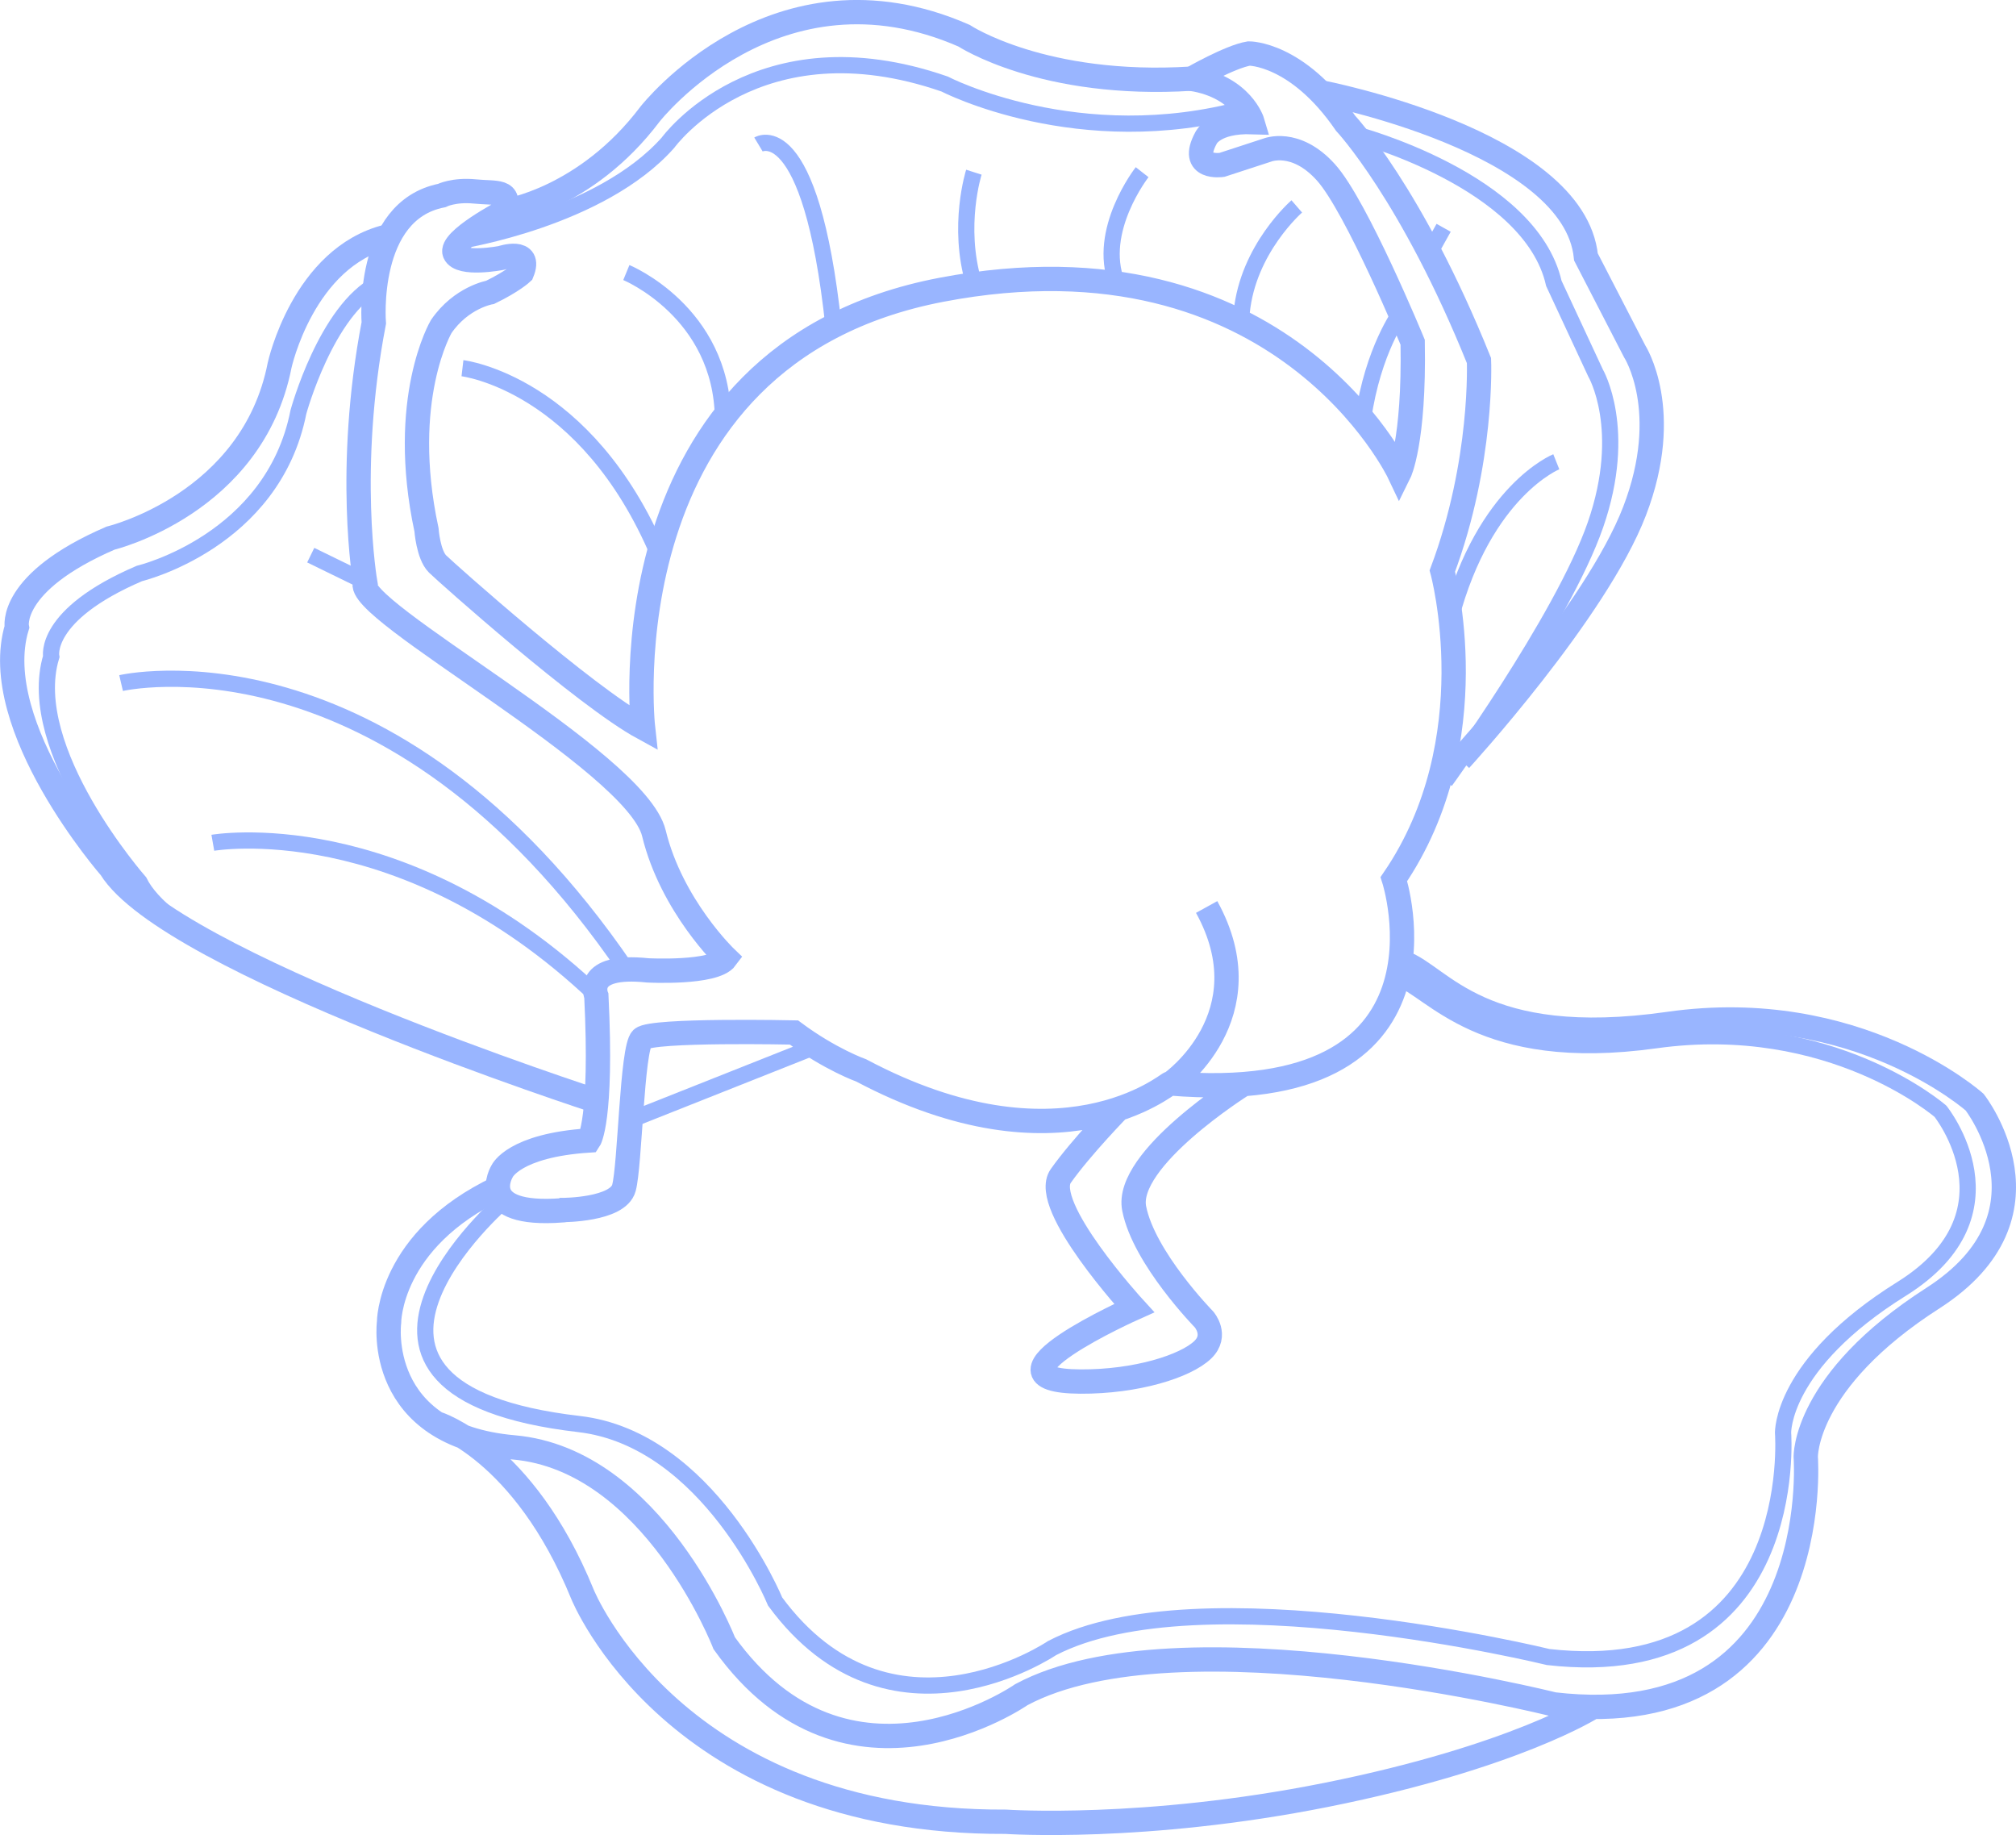 <?xml version="1.0" encoding="UTF-8"?>
<svg id="Laag_1" xmlns="http://www.w3.org/2000/svg" xmlns:xlink="http://www.w3.org/1999/xlink" viewBox="0 0 124.37 113.19">
  <defs>
    <style>
      .cls-1, .cls-2, .cls-3 {
        fill: none;
      }

      .cls-2 {
        stroke-width: 1.5px;
      }

      .cls-2, .cls-3 {
        stroke: #99b5ff;
        stroke-miterlimit: 10;
      }

      .cls-4 {
        clip-path: url(#clippath);
      }
    </style>
    <clipPath id="clippath">
      <rect class="cls-1" y="0" width="124.37" height="113.18"/>
    </clipPath>
  </defs>
  <g class="cls-4">
    <path class="cls-2" d="M76.61,66.93s-7.25,4.56-6.64,7.61c.6,3.05,4.31,6.84,4.31,6.84,0,0,.85.97-.08,1.87-1.06,1.02-4.11,1.98-7.55,1.96-6.74-.04,3.32-4.53,3.32-4.53,0,0-5.81-6.34-4.53-8.15,1.28-1.81,3.67-4.25,3.67-4.25M72.28,66.78s5.86-4.13,2.16-10.84M34.72,74.63s3.4,0,3.77-1.36c.38-1.36.49-8.64,1.11-9.21.62-.57,9.38-.38,9.38-.38,2.23,1.66,4.15,2.34,4.15,2.34,12.3,6.52,18.9.79,19.04.8,18.39,1.53,13.82-12.6,13.82-12.6,5.85-8.57,2.99-19,2.99-19,2.53-6.76,2.26-12.98,2.26-12.98-4.15-10.3-8.23-14.64-8.23-14.64-2.98-4.34-5.96-4.3-5.96-4.3-1.17.19-3.55,1.56-3.55,1.56,3.13.49,3.77,2.67,3.77,2.67-2.41-.08-2.87.98-2.87.98-1.06,1.96.98,1.66.98,1.66l2.79-.91s1.74-.72,3.62,1.36c1.89,2.08,5.36,10.49,5.36,10.49.11,6.19-.83,8.08-.83,8.08,0,0-7.25-15.32-28.23-11.32-20.98,4-18.42,27.02-18.42,27.02-3.59-1.96-12.11-9.55-12.68-10.11-.57-.57-.68-2.11-.68-2.11-1.73-8.07.91-12.53.91-12.53,1.24-1.81,3.02-2.11,3.02-2.11,1.4-.68,1.96-1.21,1.96-1.21.64-1.55-1.28-.91-1.28-.91,0,0-2.53.49-2.87-.3-.34-.79,3.06-2.57,3.06-2.57.47-1.36-.5-1.1-1.8-1.23-1.32-.13-2.06.25-2.06.25-4.75.94-4.19,7.86-4.19,7.86-1.74,9.06-.53,16-.53,16-.94,1.62,16.72,10.98,17.81,15.47,1.09,4.49,4.45,7.7,4.45,7.7-.72.98-4.83.76-4.83.76-4-.42-3.17,1.58-3.17,1.58.38,7.7-.45,8.91-.45,8.91-4.64.3-5.36,1.89-5.36,1.89,0,0-1.74,2.83,3.7,2.42Z"/>
    <path class="cls-3" d="M83.59,8.27s10.83,2.84,12.27,9.21l2.57,5.52s2.04,3.47,0,9.36c-2.04,5.89-9.27,15.82-9.27,15.82M28.43,14.84s8.63-1.36,12.78-6.04c0,0,5.51-7.62,17.06-3.62,0,0,8.29,4.31,18.56,1.49M36.83,67.92s-25.36-7.64-28.23-13.53c0,0-7.17-8.15-5.44-13.89,0,0-.53-2.57,5.44-5.13,0,0,8.23-1.96,9.81-9.96,0,0,1.71-6.28,4.93-7.93"/>
    <path class="cls-2" d="M26.94,87.79s5.36,1.63,8.99,10.53c0,0,5.66,14.13,26.12,14.04,0,0,8.53.59,19.78-1.66,11.63-2.33,16.45-5.43,16.45-5.43M86.57,59.37c2.35.84,4.76,5.44,16.38,3.78,11.62-1.66,18.87,4.83,18.87,4.83,0,0,5.43,6.94-2.57,12.08-8,5.13-7.85,9.81-7.85,9.81,0,0,1.28,17.21-15.55,15.25,0,0-23.12-5.81-32.84-.6,0,0-10.71,7.47-18.33-3.17,0,0-4.38-11.32-12.98-12.08-8.6-.75-7.7-7.7-7.7-7.7,0,0-.03-5.09,6.76-8.31"/>
    <path class="cls-3" d="M96.01,28.48s-4.42,1.77-6.51,9.62M13.13,51.98s11.62-2.04,23.7,9.44M80,12.73s-3.02,2.62-3.4,6.55M60.08,10.62s-1.06,3.31,0,6.86M19.17,34.24l3.4,1.66M38.64,16.81s5.89,2.42,5.96,9.02M86.4,19.29s-1.7,2.28-2.31,6.54M89.06,14.05l-.86,1.54M28.53,22.71s7.63.89,12.12,11.54M70.46,10.62s-2.83,3.61-1.55,6.86M46.79,8.91s3.22-1.94,4.63,11.21M7.47,42.13s16.49-3.85,31.17,17.66M86.21,60.3c2.18.76,5.09,5.37,15.92,3.86,10.83-1.51,17.58,4.38,17.58,4.38,0,0,5.06,6.29-2.39,10.95-7.46,4.65-7.32,8.89-7.32,8.89,0,0,1.2,15.6-14.49,13.82,0,0-21.54-5.27-30.61-.55,0,0-9.98,6.77-17.08-2.87,0,0-4.1-10.02-12.1-10.95-18.22-2.11-4.59-13.81-4.59-13.81"/>
    <path class="cls-2" d="M81.46,5.69s15.67,3,16.38,10.16l3,5.81s2.38,3.66,0,9.86c-2.38,6.2-10.76,15.34-10.76,15.34M31.14,13.03s4.99-.73,8.96-5.99c0,0,7.74-9.93,19.37-4.84,0,0,4.88,3.23,14.05,2.65M36.83,67.92s-26.42-8.55-30.01-14.39c0,0-7.62-8.72-5.78-14.85,0,0-.56-2.75,5.78-5.49,0,0,8.75-2.1,10.43-10.66,0,0,1.45-6.65,6.63-7.94"/>
  </g>
  <line class="cls-3" x1="38.98" y1="69.04" x2="50.27" y2="64.56"/>
</svg>